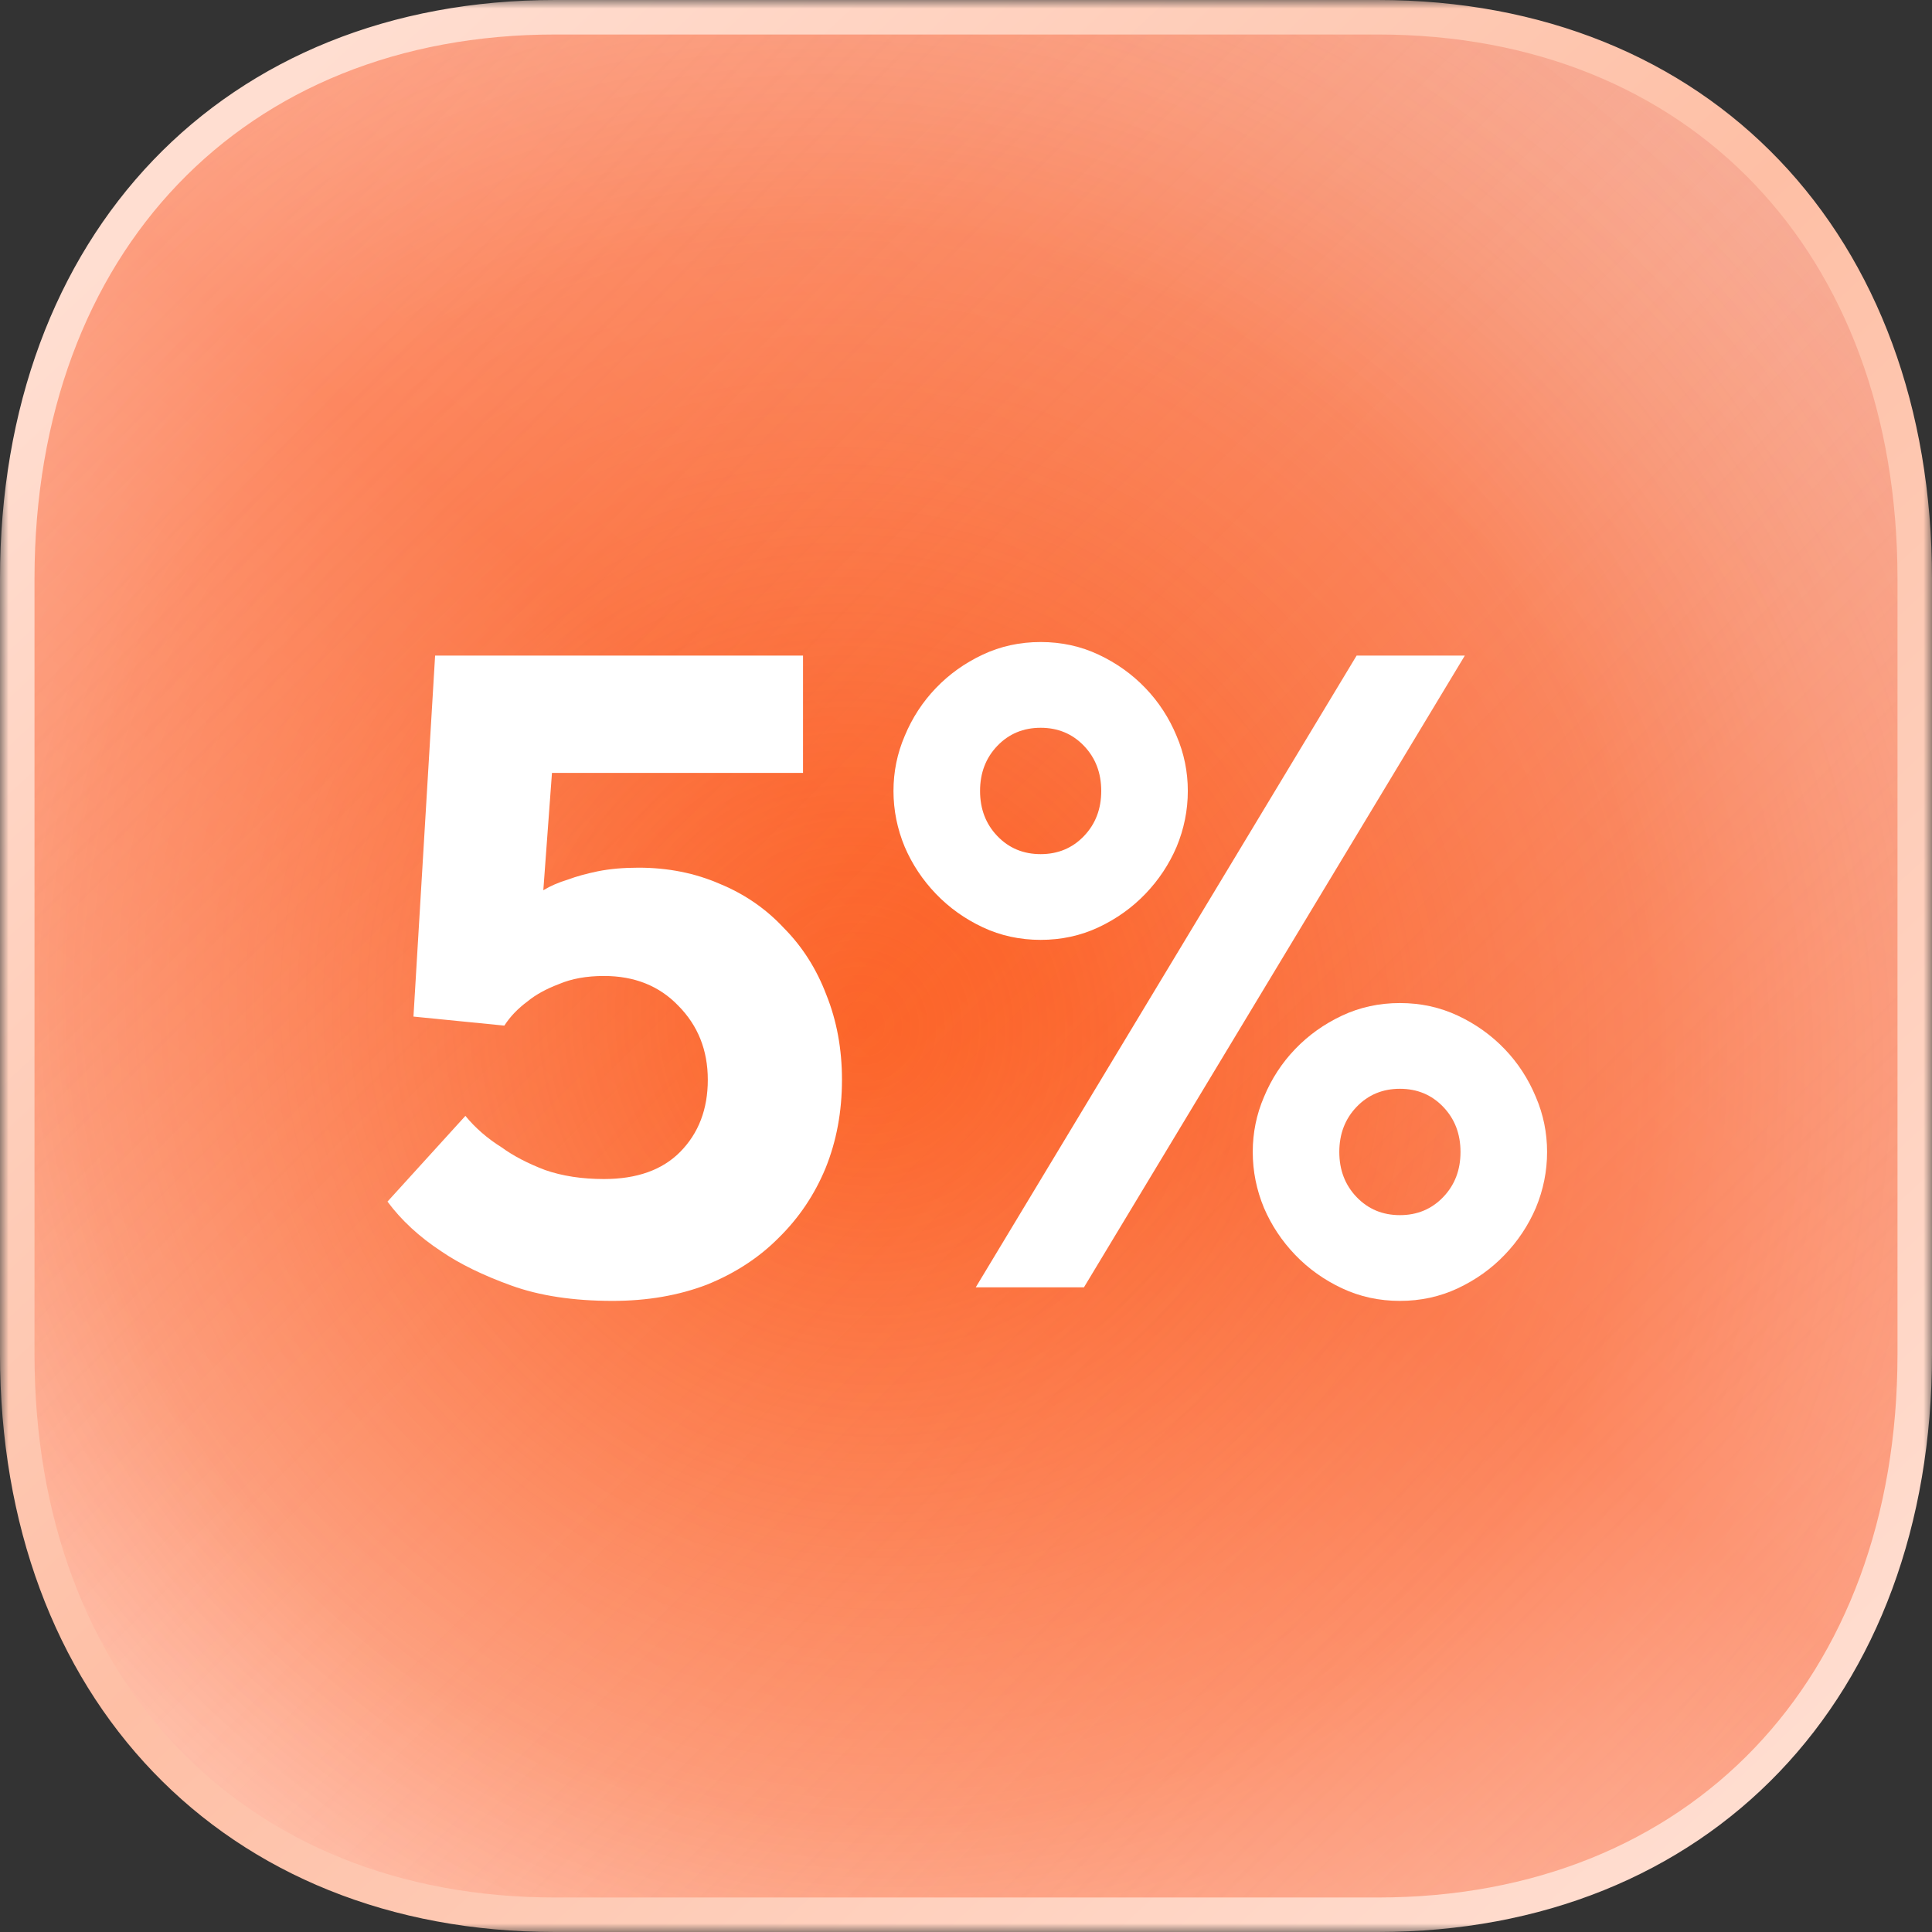 <svg width="112" height="112" viewBox="0 0 112 112" fill="none" xmlns="http://www.w3.org/2000/svg">
  <rect x="0" y="0" width="112" height="112" fill="#333333" stroke="none"/>
  <mask id="path-1-outside-1" maskUnits="userSpaceOnUse" x="0" y="0" width="112" height="112" fill="black">
    <rect fill="white" width="112" height="112"/>
    <path d="M79.87 1H32.185C13.54 1 1 14.09 1 33.56V78.501C1 97.915 13.54 111 32.185 111H79.87C98.515 111 111 97.915 111 78.501V33.56C111 14.09 98.515 1 79.87 1Z"/>
  </mask>
  <path d="M79.87 1H32.185C13.54 1 1 14.09 1 33.56V78.501C1 97.915 13.54 111 32.185 111H79.87C98.515 111 111 97.915 111 78.501V33.56C111 14.09 98.515 1 79.87 1Z" fill="url(#paint0_linear)"/>
  <path d="M79.87 1H32.185C13.54 1 1 14.09 1 33.56V78.501C1 97.915 13.54 111 32.185 111H79.87C98.515 111 111 97.915 111 78.501V33.56C111 14.09 98.515 1 79.87 1Z" fill="url(#paint1_radial)"/>
  <path d="M79.87 1H32.185C13.54 1 1 14.09 1 33.56V78.501C1 97.915 13.54 111 32.185 111H79.87C98.515 111 111 97.915 111 78.501V33.56C111 14.09 98.515 1 79.87 1Z" fill="url(#paint2_linear)" fill-opacity="0.3"/>
  <path d="M79.87 0C79.318 0 78.87 0.448 78.87 1C78.87 1.552 79.318 2 79.87 2V0ZM79.87 0H32.185V2H79.87V0ZM32.185 0C22.62 0 14.552 3.363 8.878 9.287C3.208 15.207 0 23.608 0 33.56H2C2 24.042 5.062 16.163 10.323 10.671C15.58 5.182 23.105 2 32.185 2V0ZM0 33.56V78.501H2V33.56H0ZM0 78.501C0 88.425 3.209 96.812 8.879 102.723C14.553 108.638 22.62 112 32.185 112V110C23.105 110 15.58 106.819 10.322 101.339C5.061 95.854 2 87.99 2 78.501H0ZM32.185 112H79.87V110H32.185V112ZM79.87 112C89.435 112 97.489 108.638 103.149 102.722C108.806 96.81 112 88.424 112 78.501H110C110 87.992 106.951 95.856 101.704 101.34C96.461 106.82 88.95 110 79.87 110V112ZM112 78.501V33.56H110V78.501H112ZM112 33.56C112 23.609 108.806 15.208 103.15 9.288C97.49 3.363 89.436 0 79.87 0V2C88.95 2 96.46 5.182 101.704 10.67C106.951 16.162 110 24.041 110 33.56H112Z" fill="url(#paint3_linear)" mask="url(#path-1-outside-1)"/>
  <path d="M37.017 50.3C38.723 50.3 40.296 50.614 41.734 51.241C43.173 51.834 44.411 52.689 45.448 53.805C46.519 54.886 47.338 56.177 47.907 57.677C48.509 59.177 48.81 60.816 48.81 62.595C48.81 64.444 48.493 66.153 47.857 67.722C47.221 69.257 46.318 70.6 45.147 71.751C44.009 72.902 42.621 73.809 40.982 74.472C39.342 75.1 37.519 75.414 35.511 75.414C33.236 75.414 31.279 75.117 29.64 74.524C28 73.931 26.645 73.269 25.575 72.536C24.303 71.699 23.266 70.74 22.463 69.658L26.98 64.688C27.549 65.385 28.251 65.996 29.088 66.519C29.757 67.007 30.593 67.443 31.597 67.827C32.601 68.176 33.738 68.35 35.01 68.35C36.917 68.35 38.389 67.827 39.426 66.781C40.496 65.699 41.032 64.304 41.032 62.595C41.032 60.886 40.463 59.456 39.325 58.305C38.221 57.154 36.783 56.578 35.01 56.578C34.006 56.578 33.136 56.735 32.4 57.049C31.664 57.328 31.062 57.659 30.593 58.043C30.025 58.462 29.573 58.932 29.238 59.456L23.969 58.932L25.224 38.004H46.552V44.806H31.998L31.497 51.608C31.898 51.363 32.383 51.154 32.952 50.98C33.42 50.805 33.989 50.648 34.658 50.509C35.361 50.369 36.147 50.3 37.017 50.3Z" fill="white"/>
  <path d="M56.815 45.852C56.815 46.899 57.149 47.771 57.818 48.468C58.487 49.166 59.324 49.515 60.328 49.515C61.331 49.515 62.168 49.166 62.837 48.468C63.506 47.771 63.84 46.899 63.84 45.852C63.84 44.806 63.506 43.934 62.837 43.236C62.168 42.539 61.331 42.19 60.328 42.19C59.324 42.19 58.487 42.539 57.818 43.236C57.149 43.934 56.815 44.806 56.815 45.852ZM78.645 38.004H84.918L62.837 74.629H56.564L78.645 38.004ZM68.859 45.852C68.859 46.968 68.641 48.05 68.207 49.096C67.772 50.108 67.169 51.015 66.4 51.817C65.63 52.619 64.727 53.264 63.69 53.753C62.653 54.241 61.532 54.485 60.328 54.485C59.123 54.485 58.002 54.241 56.965 53.753C55.928 53.264 55.025 52.619 54.255 51.817C53.486 51.015 52.883 50.108 52.448 49.096C52.014 48.05 51.796 46.968 51.796 45.852C51.796 44.736 52.014 43.672 52.448 42.661C52.883 41.614 53.486 40.69 54.255 39.888C55.025 39.085 55.928 38.44 56.965 37.952C58.002 37.463 59.123 37.219 60.328 37.219C61.532 37.219 62.653 37.463 63.69 37.952C64.727 38.44 65.63 39.085 66.4 39.888C67.169 40.69 67.772 41.614 68.207 42.661C68.641 43.672 68.859 44.736 68.859 45.852ZM84.667 66.781C84.667 65.734 84.333 64.862 83.663 64.165C82.994 63.467 82.158 63.118 81.154 63.118C80.15 63.118 79.314 63.467 78.645 64.165C77.976 64.862 77.641 65.734 77.641 66.781C77.641 67.827 77.976 68.699 78.645 69.397C79.314 70.094 80.15 70.443 81.154 70.443C82.158 70.443 82.994 70.094 83.663 69.397C84.333 68.699 84.667 67.827 84.667 66.781ZM72.623 66.781C72.623 65.665 72.84 64.601 73.275 63.589C73.71 62.543 74.312 61.618 75.082 60.816C75.851 60.014 76.755 59.368 77.792 58.88C78.829 58.392 79.95 58.148 81.154 58.148C82.359 58.148 83.479 58.392 84.517 58.88C85.554 59.368 86.457 60.014 87.227 60.816C87.996 61.618 88.598 62.543 89.033 63.589C89.468 64.601 89.686 65.665 89.686 66.781C89.686 67.897 89.468 68.978 89.033 70.025C88.598 71.036 87.996 71.943 87.227 72.745C86.457 73.548 85.554 74.193 84.517 74.681C83.479 75.169 82.359 75.414 81.154 75.414C79.95 75.414 78.829 75.169 77.792 74.681C76.755 74.193 75.851 73.548 75.082 72.745C74.312 71.943 73.71 71.036 73.275 70.025C72.84 68.978 72.623 67.897 72.623 66.781Z" fill="white"/>
  <defs>
    <linearGradient id="paint0_linear" x1="99.043" y1="5.783" x2="15.348" y2="106.217" gradientUnits="userSpaceOnUse">
      <stop stop-color="#F7AD98"/>
      <stop offset="0.493" stop-color="#FC8966"/>
      <stop offset="1" stop-color="#FFCDBF"/>
    </linearGradient>
    <radialGradient id="paint1_radial" cx="0" cy="0" r="1" gradientUnits="userSpaceOnUse" gradientTransform="translate(49.963 59.354) rotate(-34.479) scale(79.846 82.956)">
      <stop stop-color="#FC4C02" stop-opacity="0.64"/>
      <stop offset="0.561" stop-color="#FC4C02" stop-opacity="0.28"/>
      <stop offset="1" stop-color="#FFC6AE" stop-opacity="0"/>
    </radialGradient>
    <linearGradient id="paint2_linear" x1="1" y1="1" x2="111" y2="111" gradientUnits="userSpaceOnUse">
      <stop stop-color="#FFEFEA"/>
      <stop offset="0.503" stop-color="#FC8866" stop-opacity="0"/>
      <stop offset="1" stop-color="#FFEFEA"/>
    </linearGradient>
    <linearGradient id="paint3_linear" x1="12.957" y1="8.174" x2="103.437" y2="105.253" gradientUnits="userSpaceOnUse">
      <stop stop-color="#FFDED1"/>
      <stop offset="0.472" stop-color="#FEBFA5"/>
      <stop offset="1" stop-color="#FFDED1"/>
    </linearGradient>
  </defs>
</svg>
